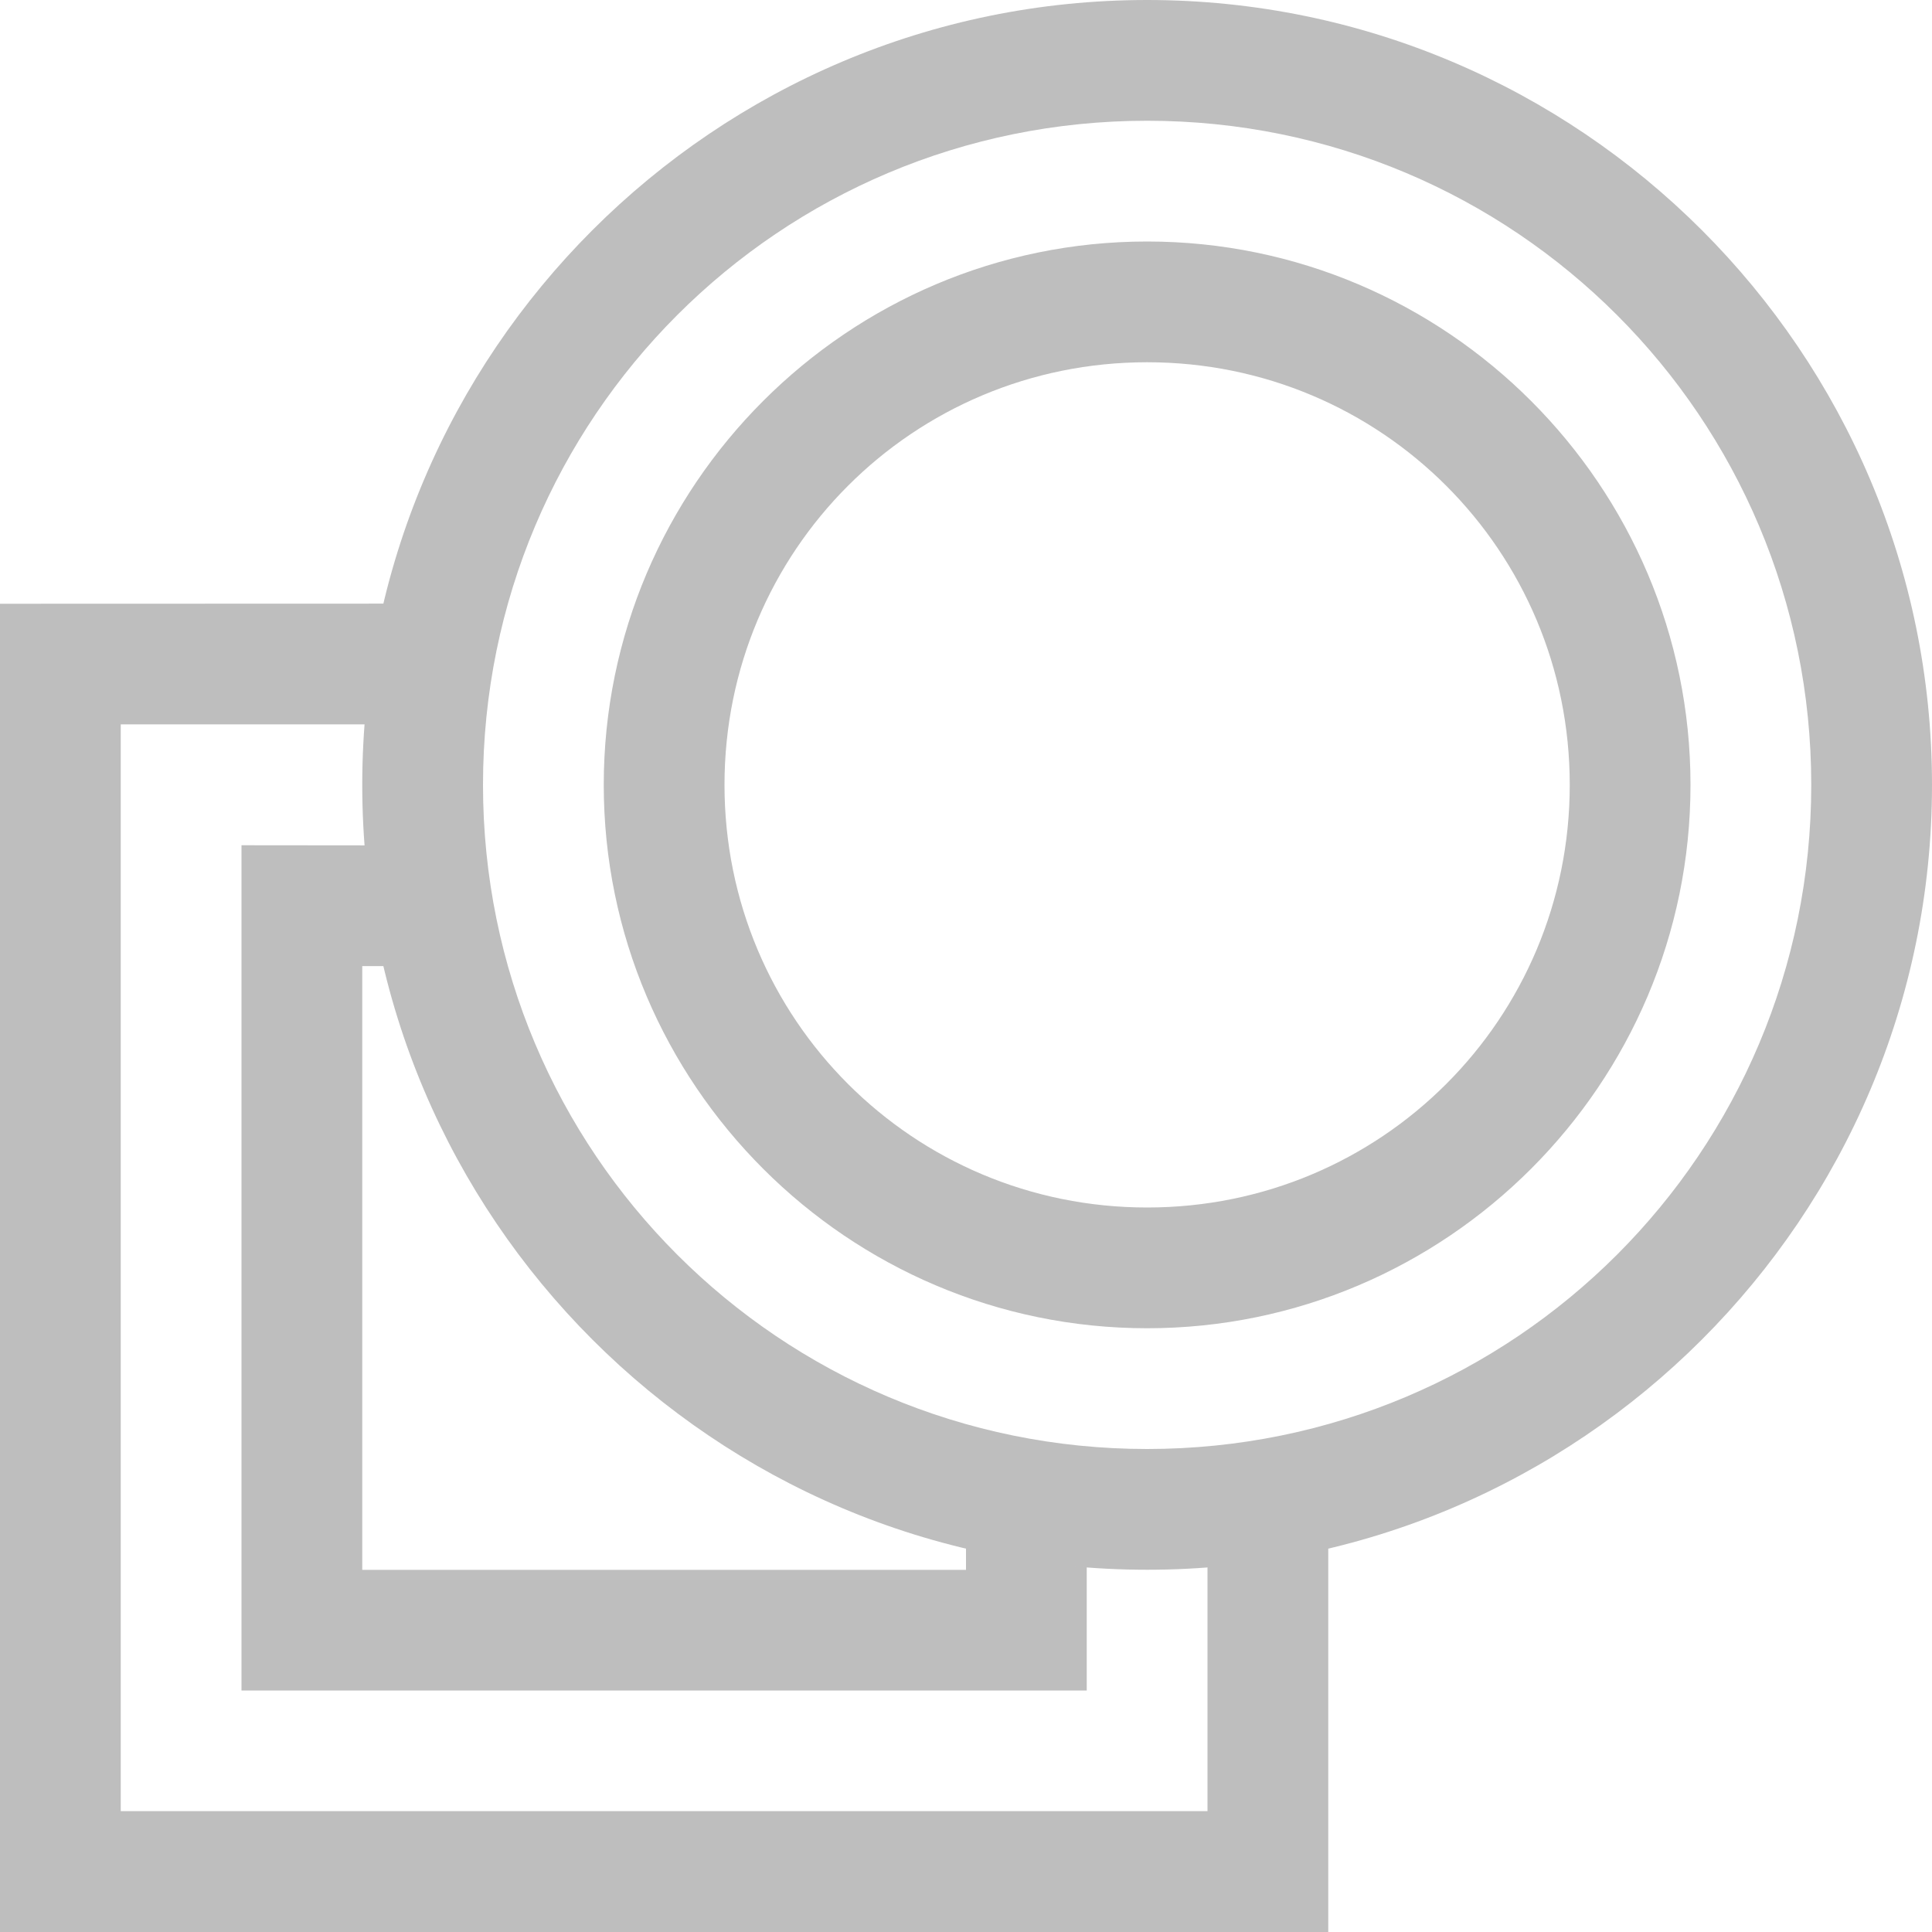 <svg height="16" width="16" xmlns="http://www.w3.org/2000/svg"><g fill="#bebebe"><path d="m0 5v.5 10.5h11v-3.184c-.325.078-.658.132-1 .158v2.025h-9v-9h2.025c.026-.342.08-.675.158-1zm2 2v.5 6.5h7v-1.025c-.342-.026-.675-.08-1-.158v.184h-5v-5h.184c-.078-.325-.132-.658-.158-1z"/><path d="m9.5 0c-3.584 0-6.5 2.916-6.5 6.5 0 3.584 2.916 6.5 6.5 6.5s6.5-2.916 6.5-6.5c0-3.584-2.916-6.5-6.5-6.5zm0 1c3.043 0 5.5 2.457 5.5 5.5s-2.457 5.5-5.5 5.5-5.5-2.457-5.5-5.5 2.457-5.5 5.5-5.5zm0 1c-2.479 0-4.5 2.021-4.5 4.5s2.021 4.5 4.5 4.5 4.5-2.021 4.5-4.5-2.021-4.5-4.5-4.5zm0 1c1.939 0 3.5 1.561 3.5 3.5s-1.561 3.5-3.5 3.5-3.5-1.561-3.5-3.5 1.561-3.5 3.5-3.5z"/></g></svg>